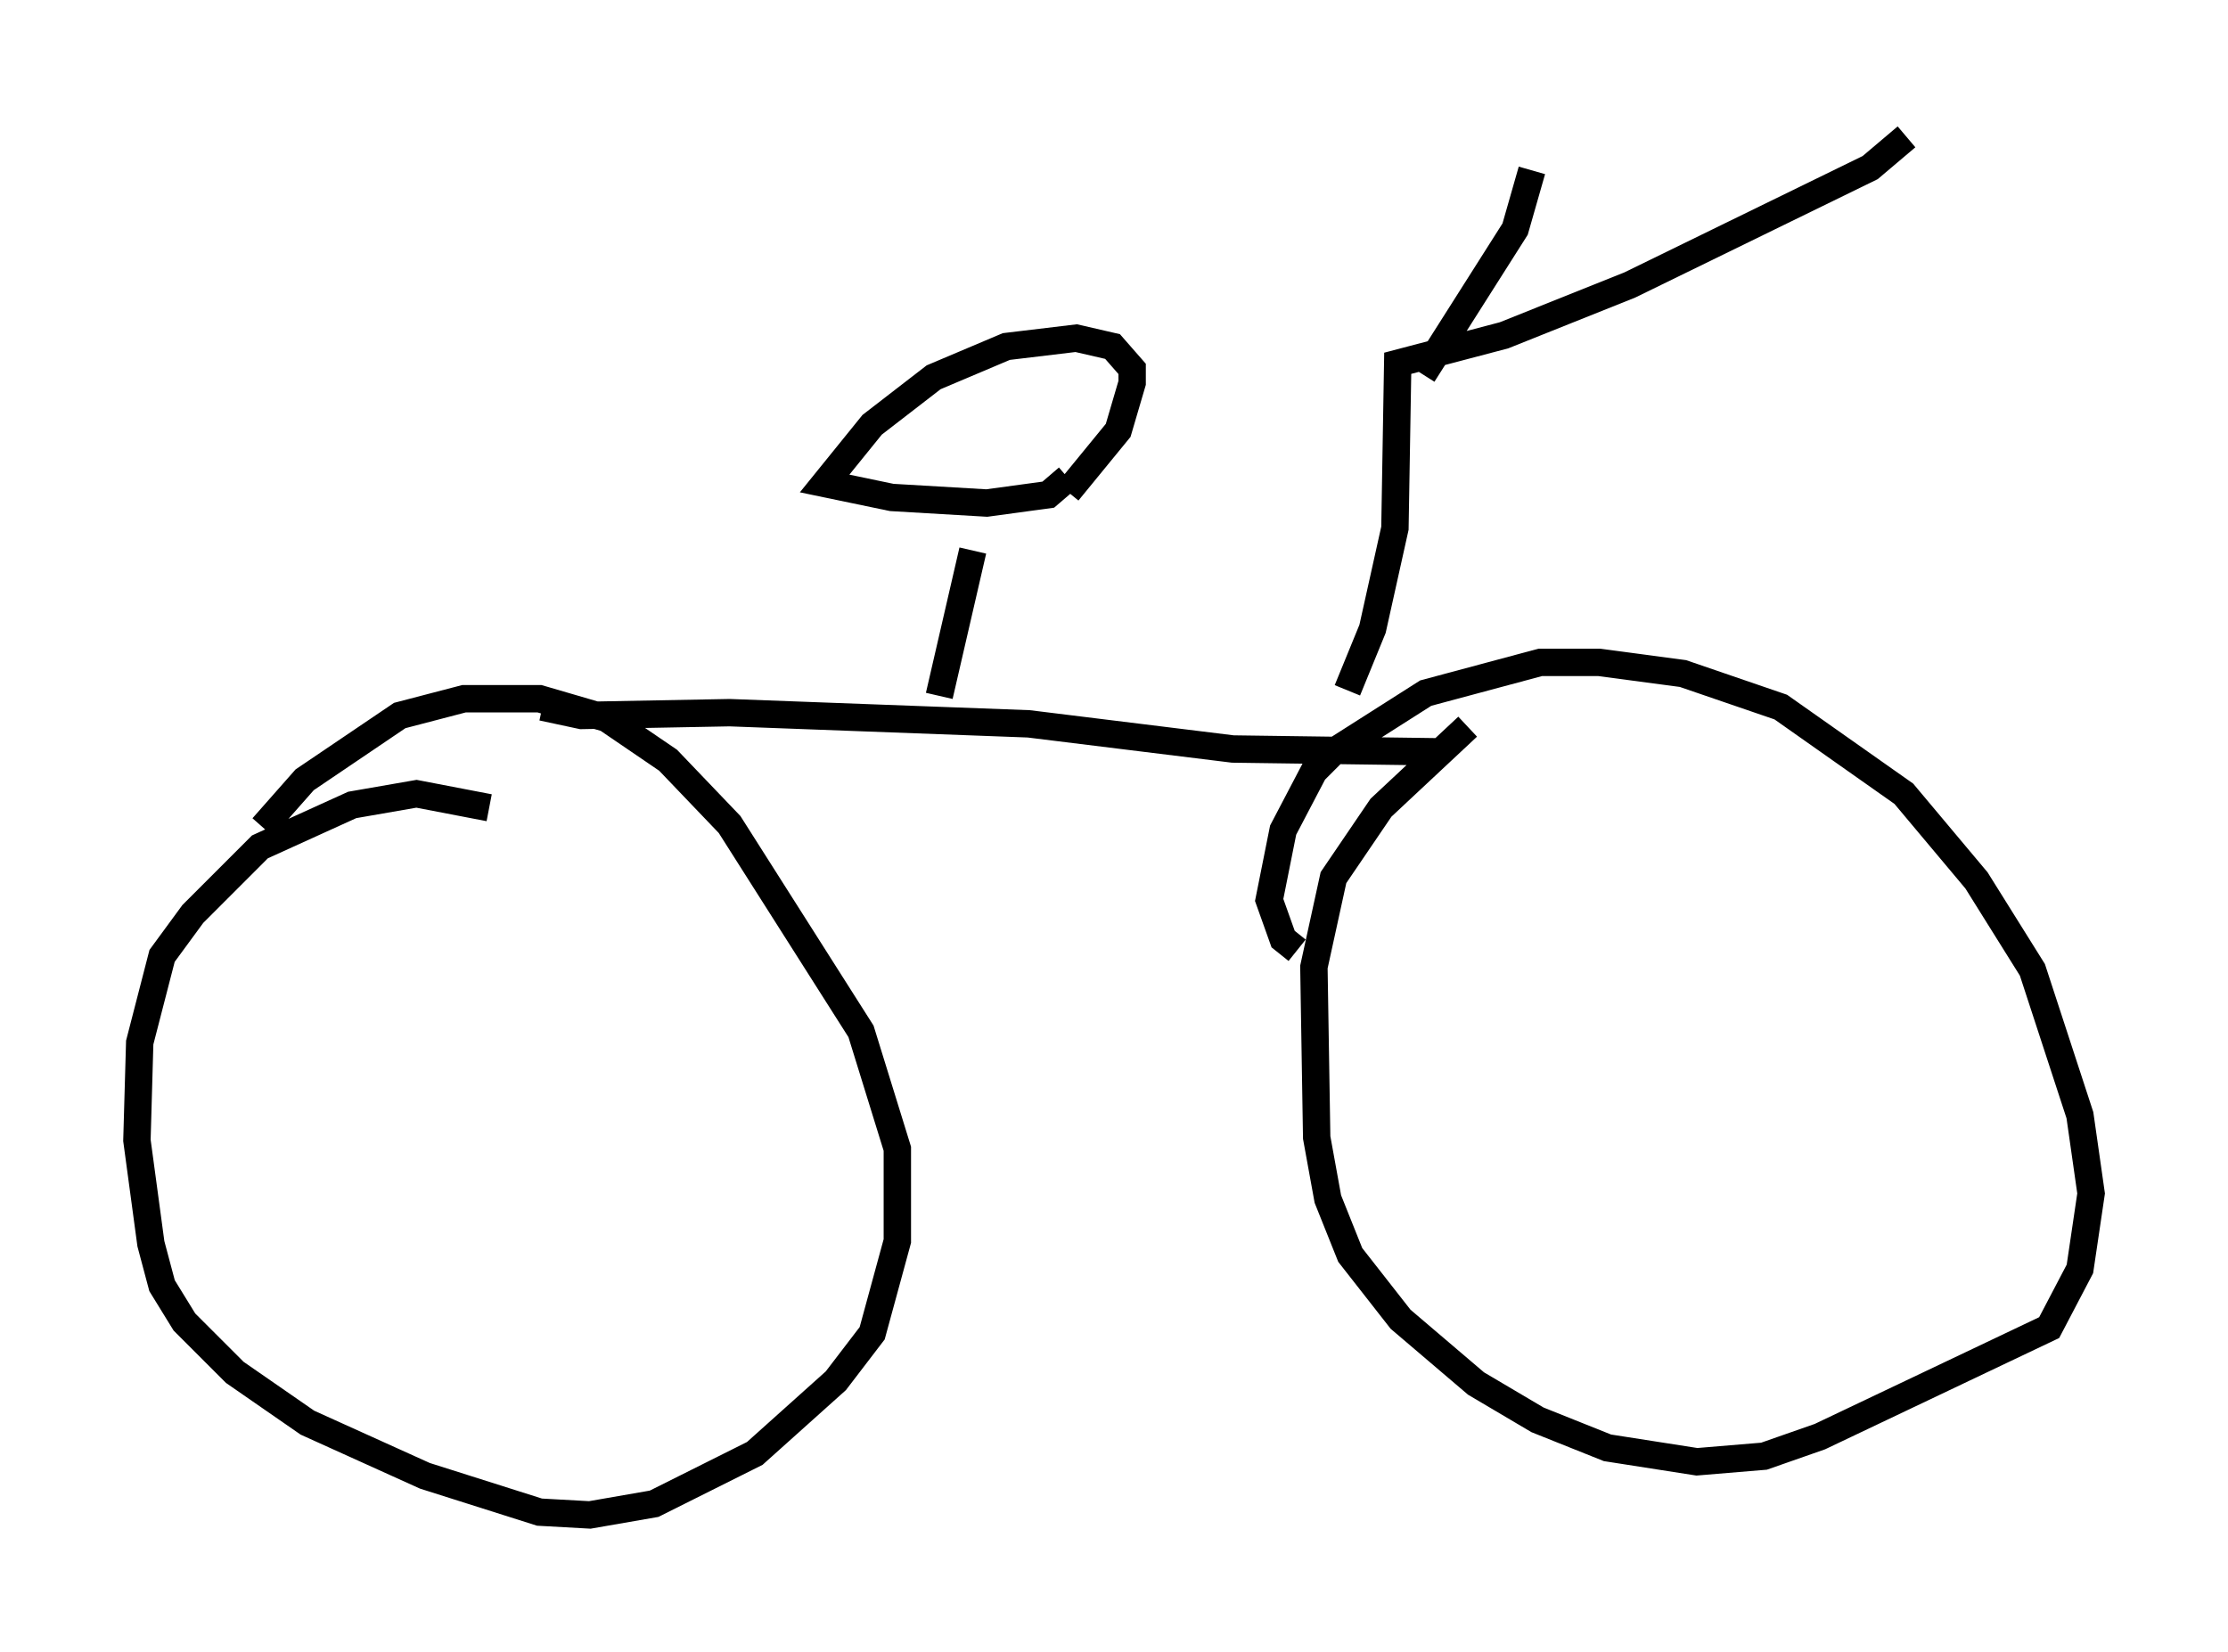 <?xml version="1.0" encoding="utf-8" ?>
<svg baseProfile="full" height="60.328" version="1.1" width="81.357" xmlns="http://www.w3.org/2000/svg" xmlns:ev="http://www.w3.org/2001/xml-events" xmlns:xlink="http://www.w3.org/1999/xlink"><defs /><rect fill="white" height="60.328" width="81.357" x="0" y="0" /><path d="M8.063, 32.971 m1.531, -2.756 l1.531, -1.735 3.471, -2.348 l2.348, -0.613 2.756, 0.0 l2.45, 0.715 2.246, 1.531 l2.246, 2.348 4.798, 7.554 l1.327, 4.288 0.0, 3.369 l-0.919, 3.369 -1.327, 1.735 l-2.96, 2.654 -3.675, 1.838 l-2.348, 0.408 -1.838, -0.102 l-4.185, -1.327 -4.288, -1.94 l-2.654, -1.838 -1.838, -1.838 l-0.817, -1.327 -0.408, -1.531 l-0.51, -3.777 0.102, -3.573 l0.817, -3.165 1.123, -1.531 l2.45, -2.45 3.369, -1.531 l2.348, -0.408 2.654, 0.51 m29.502, 5.206 l-0.51, -0.408 -0.51, -1.429 l0.51, -2.552 1.123, -2.144 l0.715, -0.715 3.369, -2.144 l4.185, -1.123 2.144, 0.0 l3.063, 0.408 3.573, 1.225 l4.492, 3.165 2.654, 3.165 l2.042, 3.267 1.735, 5.308 l0.408, 2.858 -0.408, 2.756 l-1.123, 2.144 -8.371, 3.981 l-2.042, 0.715 -2.45, 0.204 l-3.267, -0.51 -2.552, -1.021 l-2.246, -1.327 -2.756, -2.348 l-1.838, -2.348 -0.817, -2.042 l-0.408, -2.246 -0.102, -6.227 l0.715, -3.267 1.735, -2.552 l3.165, -2.96 m-33.79, -0.715 l1.429, 0.306 5.41, -0.102 l10.923, 0.408 7.452, 0.919 l7.452, 0.102 m-18.171, -2.042 l1.225, -5.308 m3.471, -2.654 l-0.715, 0.613 -2.246, 0.306 l-3.471, -0.204 -2.45, -0.51 l1.735, -2.144 2.246, -1.735 l2.654, -1.123 2.552, -0.306 l1.327, 0.306 0.715, 0.817 l0.0, 0.51 -0.51, 1.735 l-1.838, 2.246 m10.208, 7.248 l0.919, -2.246 0.817, -3.675 l0.102, -6.023 3.879, -1.021 l4.594, -1.838 8.779, -4.288 l1.327, -1.123 m-17.661, 8.677 l3.369, -5.308 0.613, -2.144 " fill="none" stroke="black" stroke-width="1" /></svg>